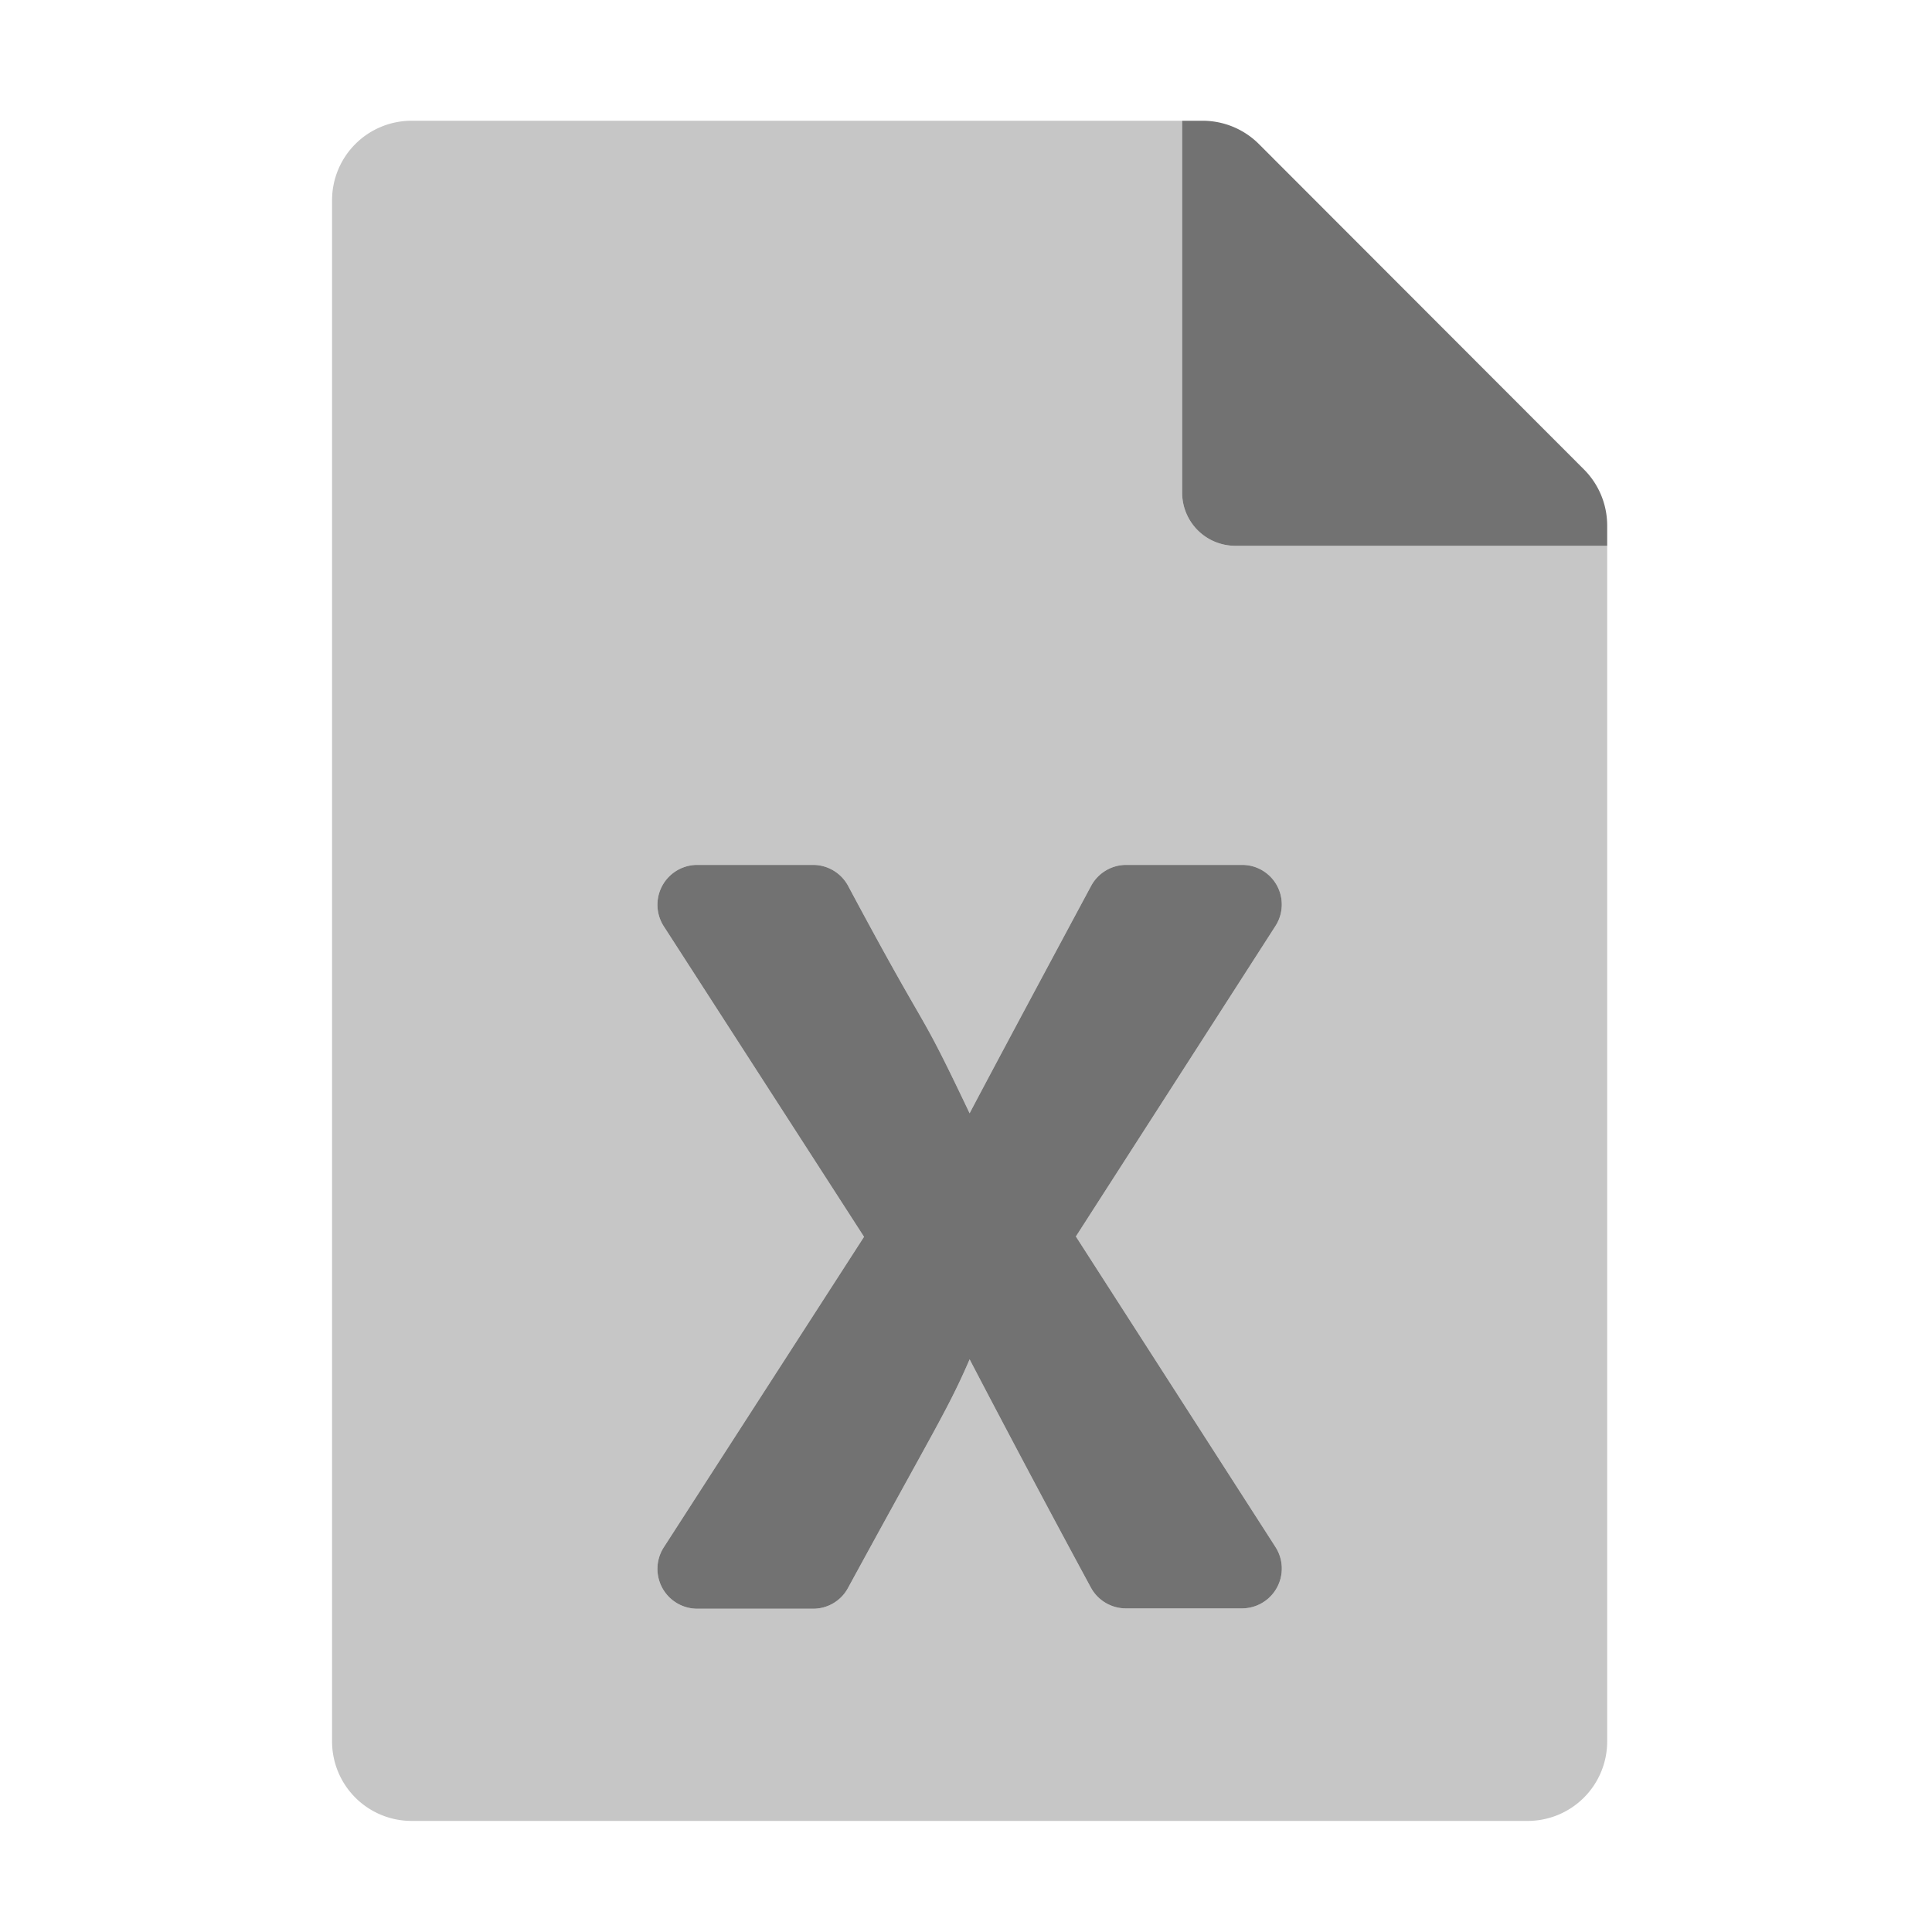 ﻿<?xml version='1.0' encoding='UTF-8'?>
<svg viewBox="-5.5 -2 32 32" xmlns="http://www.w3.org/2000/svg">
  <g transform="matrix(0.055, 0, 0, 0.055, 0, 0)">
    <defs>
      <style>.fa-secondary{opacity:.4}</style>
    </defs>
    <path d="M384, 128L272, 128A16 16 0 0 1 256, 112L256, 0L24, 0A23.94 23.94 0 0 0 0, 23.88L0, 488A23.94 23.94 0 0 0 23.88, 512L360, 512A23.94 23.94 0 0 0 384, 488.12L384, 128zM280.51, 446.09A12 12 0 0 1 274, 448L239.1, 448A12 12 0 0 1 228.5, 441.7C208.9, 405.5 192, 373 192, 373C185.6, 387.8 182, 393 155.4, 441.8A11.89 11.89 0 0 1 144.9, 448.1L110, 448.1A12 12 0 0 1 99.9, 429.6L160.2, 336.1L99.9, 242.6A12 12 0 0 1 110, 224.1L144.8, 224.1A12 12 0 0 1 155.4, 230.4C181.5, 279.2 175.4, 264 192, 298.9C192, 298.9 198.1, 287.2 228.6, 230.4A12 12 0 0 1 239.2, 224.1L274, 224.1A11.93 11.93 0 0 1 284.1, 242.5L224, 336L284.1, 429.5A12 12 0 0 1 280.51, 446.09z" fill="#727272" opacity="0.4" fill-opacity="1" class="Black" />
    <path d="M377, 105L279.1, 7A24 24 0 0 0 262.1, 0L256, 0L256, 112A16 16 0 0 0 272, 128L384, 128L384, 121.9A23.9 23.9 0 0 0 377, 105zM224, 336L284.1, 242.5A11.93 11.93 0 0 0 274, 224.1L239.2, 224.1A12 12 0 0 0 228.6, 230.4C198.1, 287.2 192, 298.9 192, 298.9C175.4, 264 181.5, 279.2 155.4, 230.4A12 12 0 0 0 144.8, 224.1L110, 224.1A12 12 0 0 0 99.9, 242.6L160.2, 336.1L99.9, 429.6A12 12 0 0 0 110, 448.1L144.9, 448.1A11.89 11.89 0 0 0 155.4, 441.8C182, 393 185.6, 387.8 192, 373C192, 373 208.9, 405.5 228.5, 441.7A12 12 0 0 0 239.1, 448L274, 448A12 12 0 0 0 284.1, 429.5z" fill="#727272" fill-opacity="1" class="Black" />
  </g>
</svg>